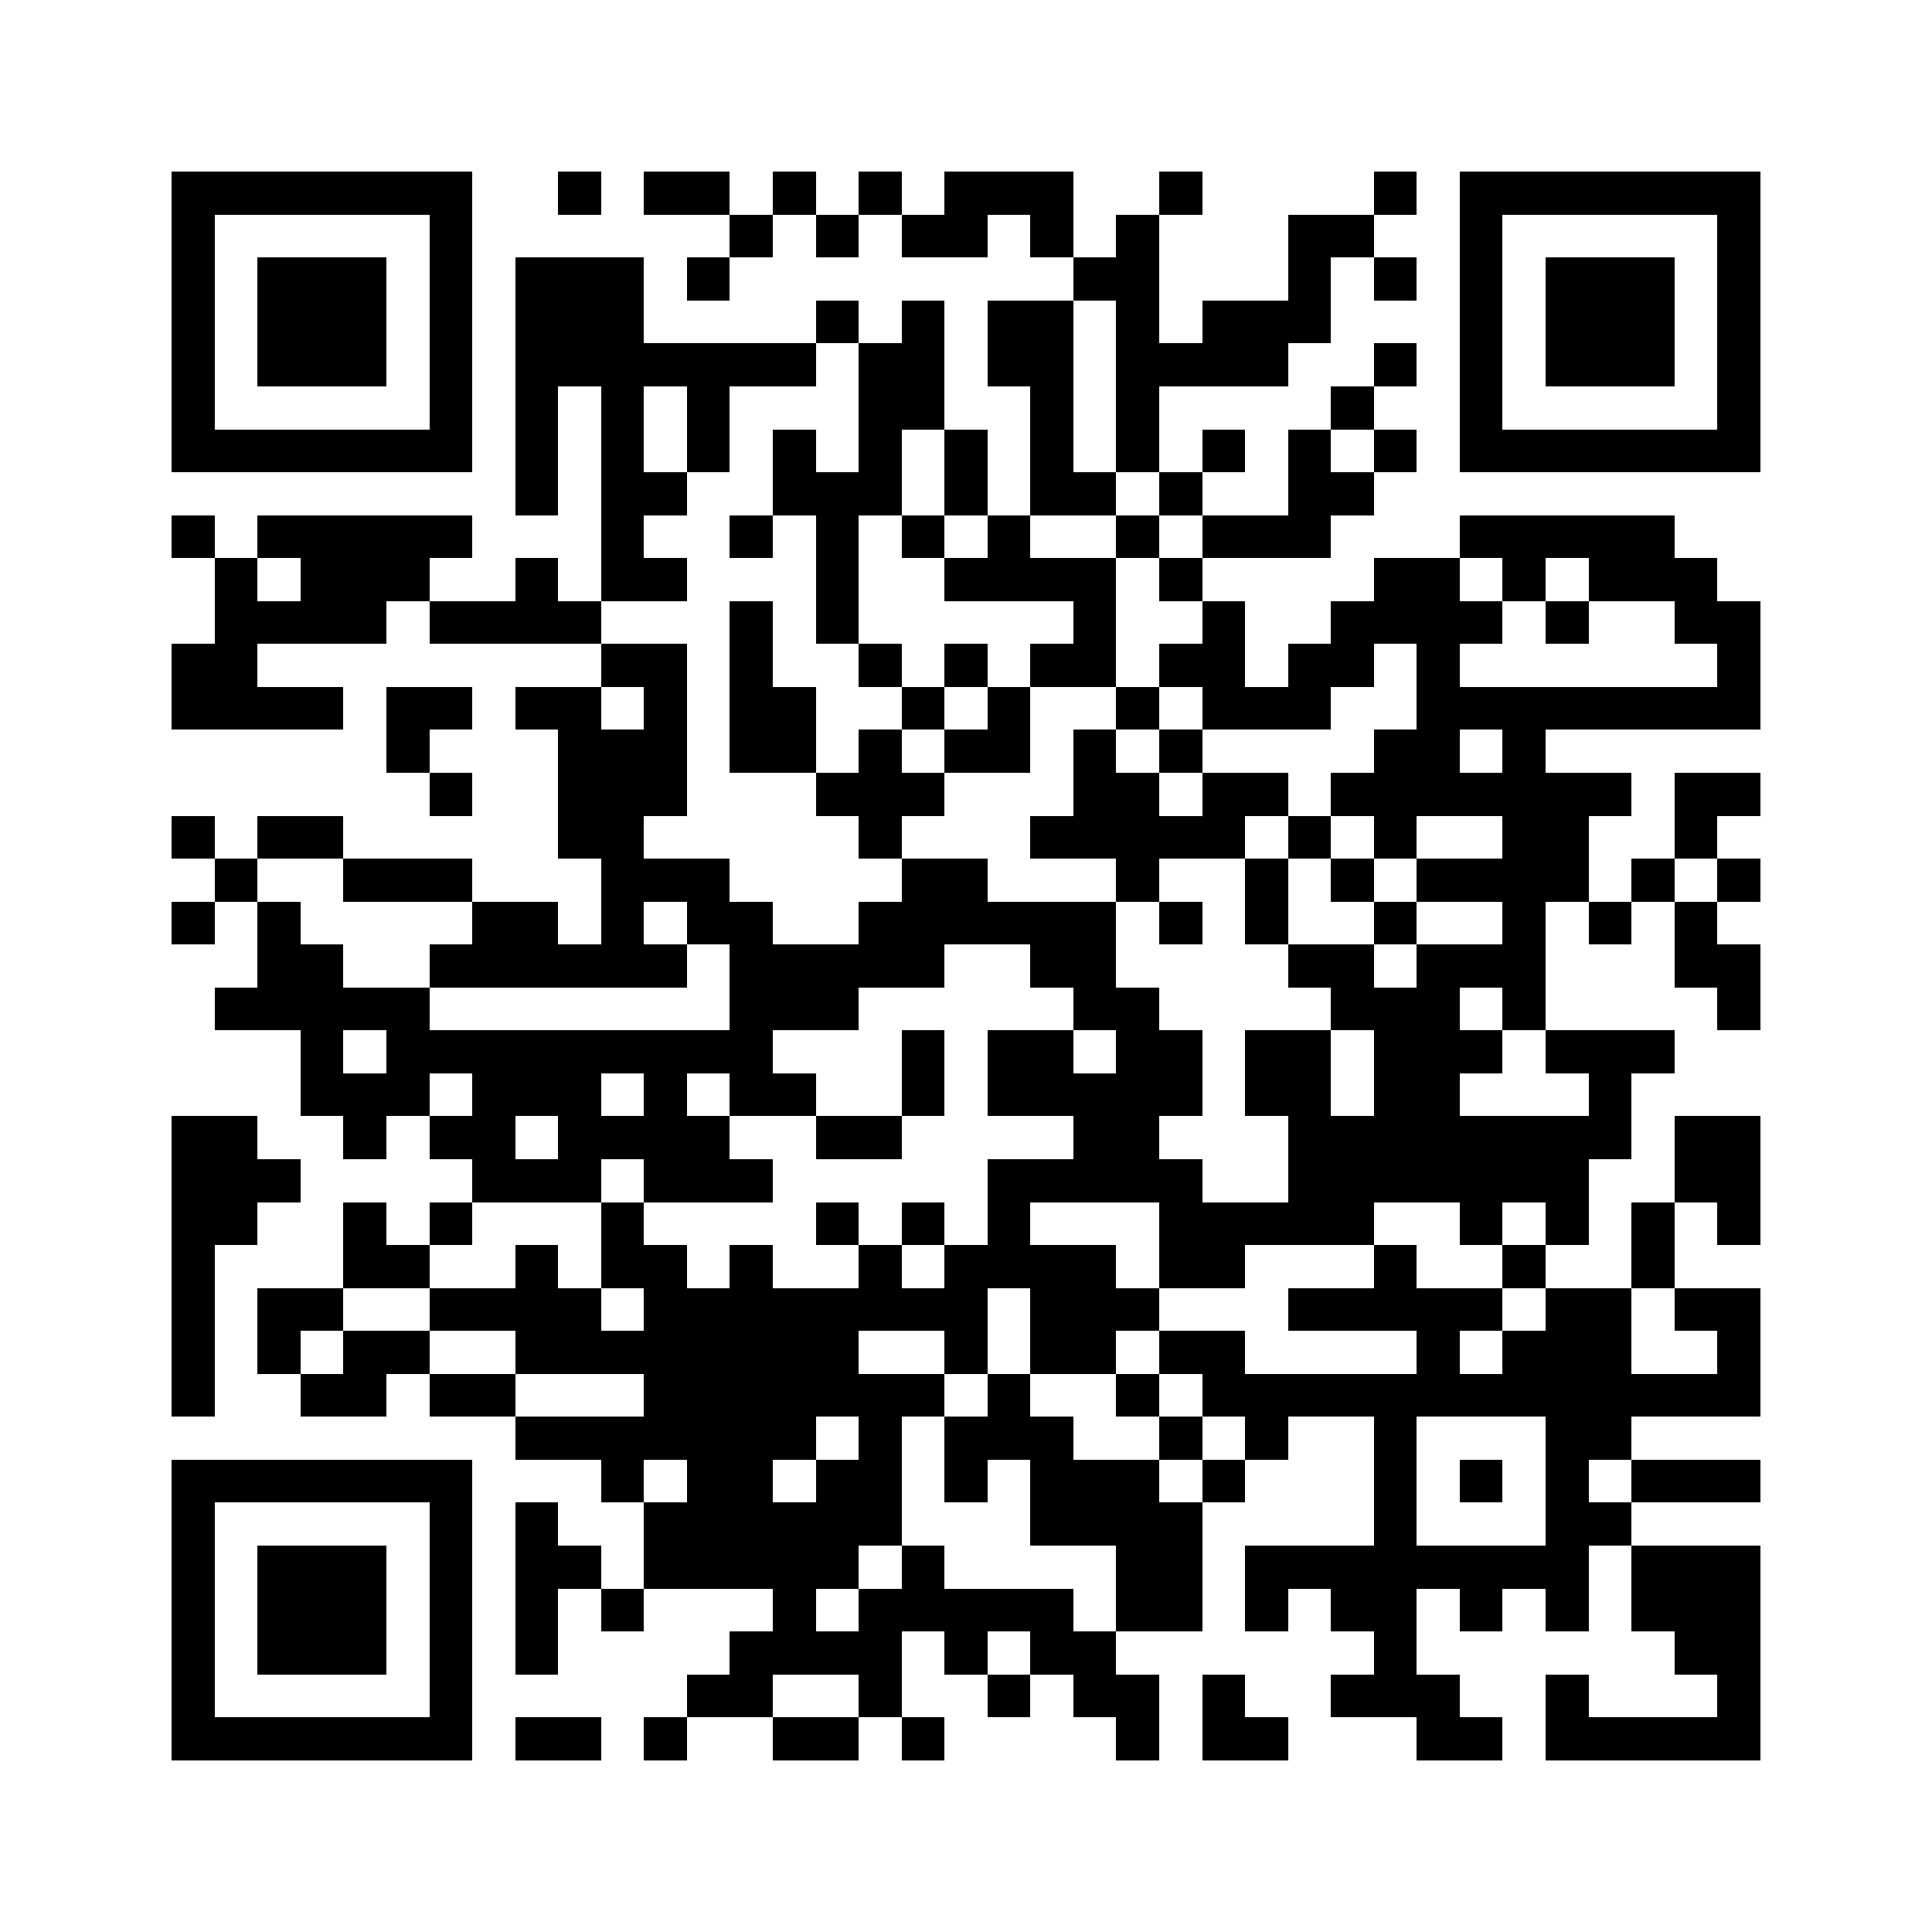 <?xml version="1.0" encoding="utf-8"?><!DOCTYPE svg PUBLIC "-//W3C//DTD SVG 1.1//EN" "http://www.w3.org/Graphics/SVG/1.1/DTD/svg11.dtd"><svg xmlns="http://www.w3.org/2000/svg" viewBox="0 0 45 45" shape-rendering="crispEdges"><path fill="#ffffff" d="M0 0h45v45H0z"/><path stroke="#000000" d="M4 4.5h7m2 0h1m1 0h2m1 0h1m1 0h1m1 0h3m2 0h1m4 0h1m1 0h7M4 5.5h1m5 0h1m6 0h1m1 0h1m1 0h2m1 0h1m1 0h1m3 0h2m2 0h1m5 0h1M4 6.5h1m1 0h3m1 0h1m1 0h3m1 0h1m8 0h2m3 0h1m1 0h1m1 0h1m1 0h3m1 0h1M4 7.5h1m1 0h3m1 0h1m1 0h3m4 0h1m1 0h1m1 0h2m1 0h1m1 0h3m3 0h1m1 0h3m1 0h1M4 8.5h1m1 0h3m1 0h1m1 0h7m1 0h2m1 0h2m1 0h4m2 0h1m1 0h1m1 0h3m1 0h1M4 9.5h1m5 0h1m1 0h1m1 0h1m1 0h1m3 0h2m2 0h1m1 0h1m4 0h1m2 0h1m5 0h1M4 10.5h7m1 0h1m1 0h1m1 0h1m1 0h1m1 0h1m1 0h1m1 0h1m1 0h1m1 0h1m1 0h1m1 0h1m1 0h7M12 11.5h1m1 0h2m2 0h3m1 0h1m1 0h2m1 0h1m2 0h2M4 12.5h1m1 0h5m3 0h1m2 0h1m1 0h1m1 0h1m1 0h1m2 0h1m1 0h3m3 0h5M5 13.5h1m1 0h3m2 0h1m1 0h2m3 0h1m2 0h4m1 0h1m4 0h2m1 0h1m1 0h3M5 14.5h4m1 0h4m3 0h1m1 0h1m5 0h1m2 0h1m2 0h4m1 0h1m2 0h2M4 15.5h2m8 0h2m1 0h1m2 0h1m1 0h1m1 0h2m1 0h2m1 0h2m1 0h1m6 0h1M4 16.5h4m1 0h2m1 0h2m1 0h1m1 0h2m2 0h1m1 0h1m2 0h1m1 0h3m2 0h8M9 17.5h1m3 0h3m1 0h2m1 0h1m1 0h2m1 0h1m1 0h1m4 0h2m1 0h1M10 18.5h1m2 0h3m3 0h3m3 0h2m1 0h2m1 0h7m1 0h2M4 19.5h1m1 0h2m5 0h2m5 0h1m3 0h5m1 0h1m1 0h1m2 0h2m2 0h1M5 20.5h1m2 0h3m3 0h3m4 0h2m3 0h1m2 0h1m1 0h1m1 0h4m1 0h1m1 0h1M4 21.5h1m1 0h1m4 0h2m1 0h1m1 0h2m2 0h6m1 0h1m1 0h1m2 0h1m2 0h1m1 0h1m1 0h1M6 22.5h2m2 0h6m1 0h5m2 0h2m4 0h2m1 0h3m3 0h2M5 23.5h5m7 0h3m5 0h2m4 0h3m1 0h1m4 0h1M7 24.5h1m1 0h9m3 0h1m1 0h2m1 0h2m1 0h2m1 0h3m1 0h3M7 25.5h3m1 0h3m1 0h1m1 0h2m2 0h1m1 0h5m1 0h2m1 0h2m3 0h1M4 26.5h2m2 0h1m1 0h2m1 0h4m2 0h2m4 0h2m3 0h8m1 0h2M4 27.5h3m4 0h3m1 0h3m5 0h5m2 0h7m2 0h2M4 28.5h2m2 0h1m1 0h1m3 0h1m4 0h1m1 0h1m1 0h1m3 0h5m2 0h1m1 0h1m1 0h1m1 0h1M4 29.5h1m3 0h2m2 0h1m1 0h2m1 0h1m2 0h1m1 0h4m1 0h2m3 0h1m2 0h1m2 0h1M4 30.5h1m1 0h2m2 0h4m1 0h8m1 0h3m3 0h5m1 0h2m1 0h2M4 31.5h1m1 0h1m1 0h2m2 0h8m2 0h1m1 0h2m1 0h2m4 0h1m1 0h3m2 0h1M4 32.5h1m2 0h2m1 0h2m3 0h7m1 0h1m2 0h1m1 0h13M12 33.5h7m1 0h1m1 0h3m2 0h1m1 0h1m2 0h1m3 0h2M4 34.5h7m3 0h1m1 0h2m1 0h2m1 0h1m1 0h3m1 0h1m3 0h1m1 0h1m1 0h1m1 0h3M4 35.5h1m5 0h1m1 0h1m2 0h6m3 0h4m4 0h1m3 0h2M4 36.5h1m1 0h3m1 0h1m1 0h2m1 0h5m1 0h1m4 0h2m1 0h8m1 0h3M4 37.5h1m1 0h3m1 0h1m1 0h1m1 0h1m3 0h1m1 0h5m1 0h2m1 0h1m1 0h2m1 0h1m1 0h1m1 0h3M4 38.5h1m1 0h3m1 0h1m1 0h1m4 0h4m1 0h1m1 0h2m6 0h1m6 0h2M4 39.5h1m5 0h1m5 0h2m2 0h1m2 0h1m1 0h2m1 0h1m2 0h3m2 0h1m3 0h1M4 40.5h7m1 0h2m1 0h1m2 0h2m1 0h1m4 0h1m1 0h2m3 0h2m1 0h5"/></svg>
